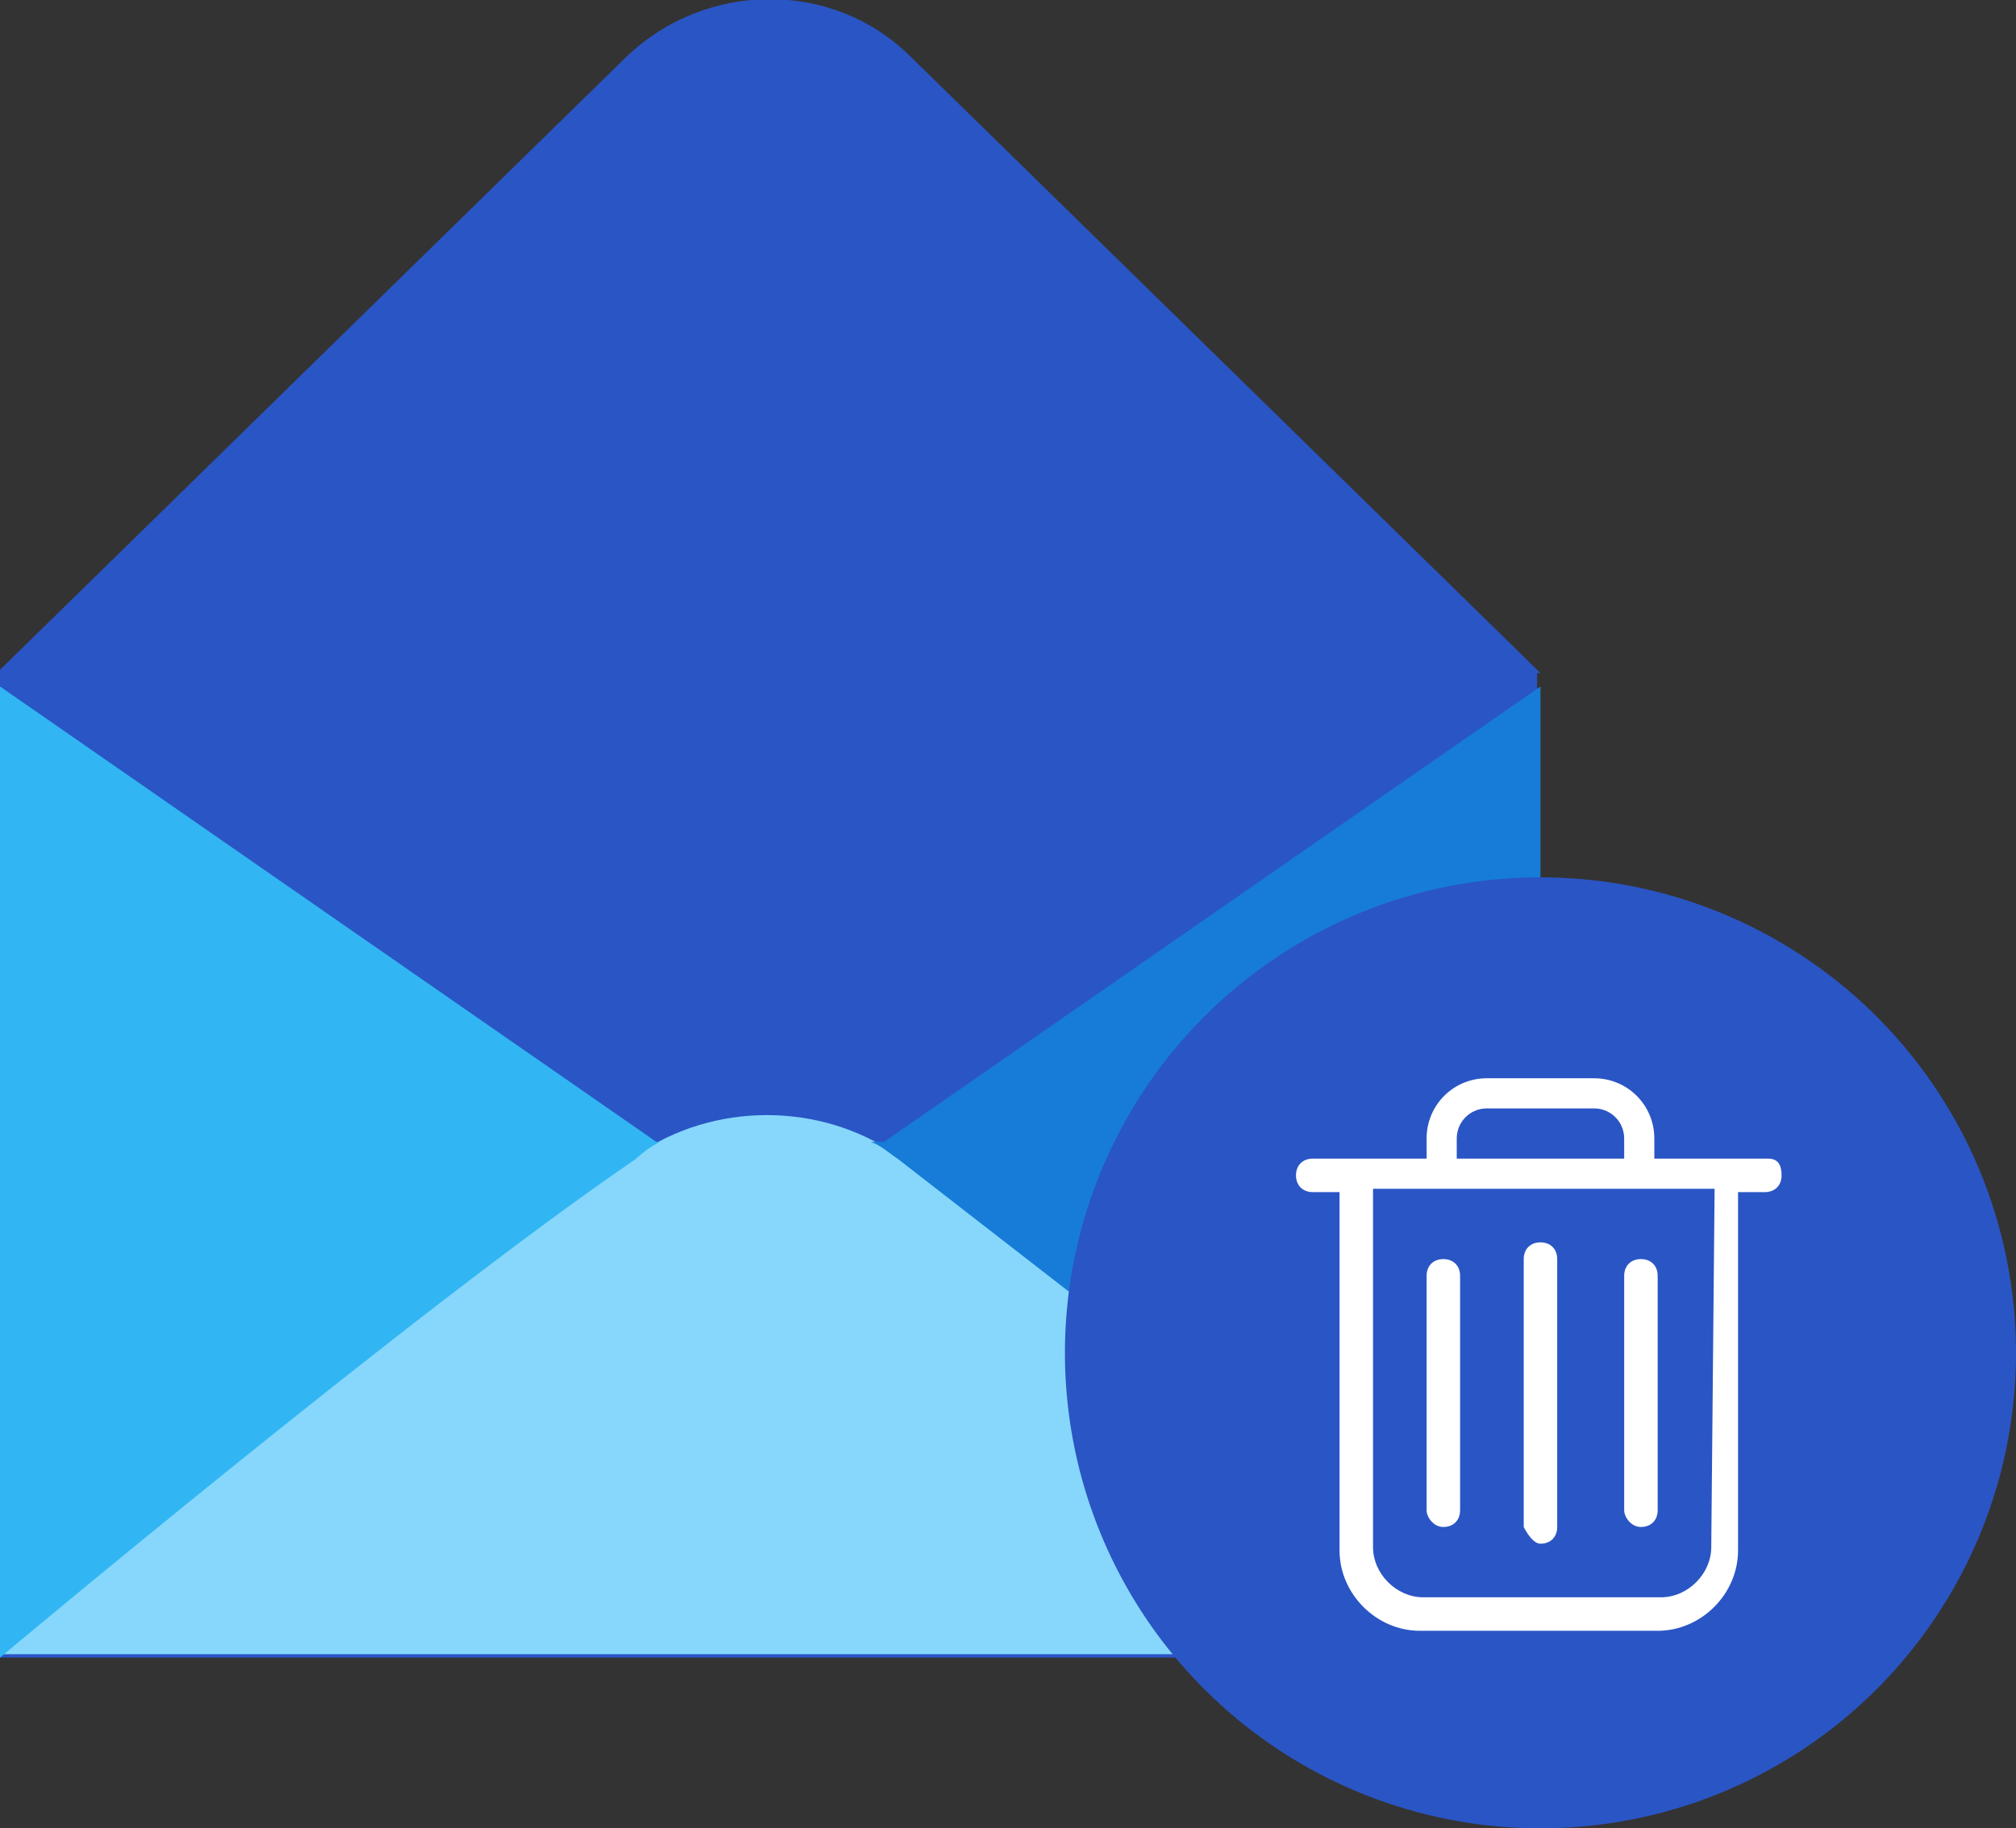 <?xml version="1.0" encoding="utf-8"?>
<!-- Generator: Adobe Illustrator 19.0.0, SVG Export Plug-In . SVG Version: 6.00 Build 0)  -->
<svg version="1.1" id="Capa_1" xmlns="http://www.w3.org/2000/svg" xmlns:xlink="http://www.w3.org/1999/xlink" x="0px" y="0px"
	 viewBox="-167.1 543.4 60.2 54.6" style="enable-background:new -167.1 543.4 60.2 54.6;" xml:space="preserve">
<rect x="-167.1" y="543.4" width="60.2" height="54.6" fill="#333333" stroke="none"/>
<style type="text/css">
	.st0{fill:#2A55C5;}
	.st1{fill:#86D7FB;}
	.st2{fill:#31B6F3;}
	.st3{fill:#167CD8;}
	.st4{fill:#FFFFFF;}
</style>
<g>
	<path class="st0" d="M-121.1,563.5l-18.8-18.4c-2.3-2.3-6.1-2.3-8.5,0l-18.8,18.4v29.4h46V563.5z"/>
	<path class="st1" d="M-121.1,592.8l-19.2-14.9c-2.3-1.6-5.5-1.6-7.8,0c-6.6,4.5-19,14.9-19,14.9H-121.1z"/>
	<path class="st2" d="M-147.4,577.5h-0.1l-19.6-13.6v29c0,0,12.4-10.4,19-14.9C-147.9,577.8-147.6,577.6-147.4,577.5z"/>
	<path class="st3" d="M-140.7,577.5h-0.4c0.3,0.1,0.5,0.3,0.8,0.5l19.2,14.9v-29L-140.7,577.5z"/>
</g>
<circle class="st0" cx="-121.1" cy="583.8" r="14.2"/>
<g>
	<path class="st4" d="M-114.3,578h-3.4v-0.6c0-1-0.8-1.8-1.8-1.8h-3.2c-1,0-1.8,0.8-1.8,1.8v0.6h-3.4c-0.3,0-0.5,0.2-0.5,0.5
		s0.2,0.5,0.5,0.5h0.8v10.7c0,1.3,1.1,2.4,2.4,2.4h7.1c1.3,0,2.4-1.1,2.4-2.4v-10.7h0.8c0.3,0,0.5-0.2,0.5-0.5S-114,578-114.3,578
		L-114.3,578z M-123.6,577.4c0-0.5,0.4-0.9,0.9-0.9h3.2c0.5,0,0.9,0.4,0.9,0.9v0.6h-5V577.4z M-116,589.6c0,0.8-0.7,1.5-1.5,1.5
		h-7.1c-0.8,0-1.5-0.7-1.5-1.5v-10.7h10.2L-116,589.6L-116,589.6z M-116,589.6"/>
	<path class="st4" d="M-121.1,589.5c0.3,0,0.5-0.2,0.5-0.5v-8c0-0.3-0.2-0.5-0.5-0.5c-0.3,0-0.5,0.2-0.5,0.5v8
		C-121.5,589.2-121.3,589.5-121.1,589.5L-121.1,589.5z M-121.1,589.5"/>
	<path class="st4" d="M-124,589c0.3,0,0.5-0.2,0.5-0.5v-7c0-0.3-0.2-0.5-0.5-0.5s-0.5,0.2-0.5,0.5v7C-124.5,588.7-124.3,589-124,589
		L-124,589z M-124,589"/>
	<path class="st4" d="M-118.1,589c0.3,0,0.5-0.2,0.5-0.5v-7c0-0.3-0.2-0.5-0.5-0.5c-0.3,0-0.5,0.2-0.5,0.5v7
		C-118.6,588.7-118.4,589-118.1,589L-118.1,589z M-118.1,589"/>
</g>
</svg>
